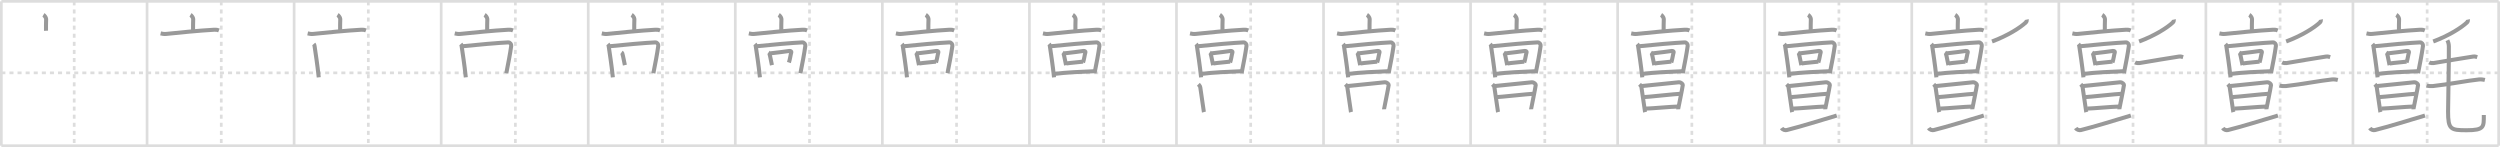 <svg width="1853px" height="109px" viewBox="0 0 1853 109" xmlns="http://www.w3.org/2000/svg" xmlns:xlink="http://www.w3.org/1999/xlink" xml:space="preserve" version="1.1" baseProfile="full">
<line x1="1" y1="1" x2="1852" y2="1" style="stroke:#ddd;stroke-width:2"></line>
<line x1="1" y1="1" x2="1" y2="108" style="stroke:#ddd;stroke-width:2"></line>
<line x1="1" y1="108" x2="1852" y2="108" style="stroke:#ddd;stroke-width:2"></line>
<line x1="1852" y1="1" x2="1852" y2="108" style="stroke:#ddd;stroke-width:2"></line>
<line x1="109" y1="1" x2="109" y2="108" style="stroke:#ddd;stroke-width:2"></line>
<line x1="218" y1="1" x2="218" y2="108" style="stroke:#ddd;stroke-width:2"></line>
<line x1="327" y1="1" x2="327" y2="108" style="stroke:#ddd;stroke-width:2"></line>
<line x1="436" y1="1" x2="436" y2="108" style="stroke:#ddd;stroke-width:2"></line>
<line x1="545" y1="1" x2="545" y2="108" style="stroke:#ddd;stroke-width:2"></line>
<line x1="654" y1="1" x2="654" y2="108" style="stroke:#ddd;stroke-width:2"></line>
<line x1="763" y1="1" x2="763" y2="108" style="stroke:#ddd;stroke-width:2"></line>
<line x1="872" y1="1" x2="872" y2="108" style="stroke:#ddd;stroke-width:2"></line>
<line x1="981" y1="1" x2="981" y2="108" style="stroke:#ddd;stroke-width:2"></line>
<line x1="1090" y1="1" x2="1090" y2="108" style="stroke:#ddd;stroke-width:2"></line>
<line x1="1199" y1="1" x2="1199" y2="108" style="stroke:#ddd;stroke-width:2"></line>
<line x1="1308" y1="1" x2="1308" y2="108" style="stroke:#ddd;stroke-width:2"></line>
<line x1="1417" y1="1" x2="1417" y2="108" style="stroke:#ddd;stroke-width:2"></line>
<line x1="1526" y1="1" x2="1526" y2="108" style="stroke:#ddd;stroke-width:2"></line>
<line x1="1635" y1="1" x2="1635" y2="108" style="stroke:#ddd;stroke-width:2"></line>
<line x1="1744" y1="1" x2="1744" y2="108" style="stroke:#ddd;stroke-width:2"></line>
<line x1="1" y1="54" x2="1852" y2="54" style="stroke:#ddd;stroke-width:2;stroke-dasharray:3 3"></line>
<line x1="55" y1="1" x2="55" y2="108" style="stroke:#ddd;stroke-width:2;stroke-dasharray:3 3"></line>
<line x1="164" y1="1" x2="164" y2="108" style="stroke:#ddd;stroke-width:2;stroke-dasharray:3 3"></line>
<line x1="273" y1="1" x2="273" y2="108" style="stroke:#ddd;stroke-width:2;stroke-dasharray:3 3"></line>
<line x1="382" y1="1" x2="382" y2="108" style="stroke:#ddd;stroke-width:2;stroke-dasharray:3 3"></line>
<line x1="491" y1="1" x2="491" y2="108" style="stroke:#ddd;stroke-width:2;stroke-dasharray:3 3"></line>
<line x1="600" y1="1" x2="600" y2="108" style="stroke:#ddd;stroke-width:2;stroke-dasharray:3 3"></line>
<line x1="709" y1="1" x2="709" y2="108" style="stroke:#ddd;stroke-width:2;stroke-dasharray:3 3"></line>
<line x1="818" y1="1" x2="818" y2="108" style="stroke:#ddd;stroke-width:2;stroke-dasharray:3 3"></line>
<line x1="927" y1="1" x2="927" y2="108" style="stroke:#ddd;stroke-width:2;stroke-dasharray:3 3"></line>
<line x1="1036" y1="1" x2="1036" y2="108" style="stroke:#ddd;stroke-width:2;stroke-dasharray:3 3"></line>
<line x1="1145" y1="1" x2="1145" y2="108" style="stroke:#ddd;stroke-width:2;stroke-dasharray:3 3"></line>
<line x1="1254" y1="1" x2="1254" y2="108" style="stroke:#ddd;stroke-width:2;stroke-dasharray:3 3"></line>
<line x1="1363" y1="1" x2="1363" y2="108" style="stroke:#ddd;stroke-width:2;stroke-dasharray:3 3"></line>
<line x1="1472" y1="1" x2="1472" y2="108" style="stroke:#ddd;stroke-width:2;stroke-dasharray:3 3"></line>
<line x1="1581" y1="1" x2="1581" y2="108" style="stroke:#ddd;stroke-width:2;stroke-dasharray:3 3"></line>
<line x1="1690" y1="1" x2="1690" y2="108" style="stroke:#ddd;stroke-width:2;stroke-dasharray:3 3"></line>
<line x1="1799" y1="1" x2="1799" y2="108" style="stroke:#ddd;stroke-width:2;stroke-dasharray:3 3"></line>
<path d="M32.19,11c0.76,0.44,2.01,2.16,2.01,3.04c0,3.25-0.24,6.02-0.1,8.77" style="fill:none;stroke:#999;stroke-width:3"></path>

<path d="M141.19,11c0.76,0.44,2.01,2.16,2.01,3.04c0,3.25-0.24,6.02-0.1,8.77" style="fill:none;stroke:#999;stroke-width:3"></path>
<path d="M119.04,24.75c1.35,0.29,2.53,0.56,4.08,0.4c8.63-0.9,24.83-2.53,35.58-3.11c1.58-0.09,2.39,0.03,3.57,0.51" style="fill:none;stroke:#999;stroke-width:3"></path>

<path d="M250.19,11c0.76,0.44,2.01,2.16,2.01,3.04c0,3.25-0.24,6.02-0.1,8.77" style="fill:none;stroke:#999;stroke-width:3"></path>
<path d="M228.04,24.75c1.35,0.29,2.53,0.56,4.08,0.4c8.63-0.9,24.83-2.53,35.58-3.11c1.58-0.09,2.39,0.03,3.57,0.51" style="fill:none;stroke:#999;stroke-width:3"></path>
<path d="M232.53,32.6c0.5,0.57,0.58,1.19,0.68,1.92c0.7,4.97,2.01,13.08,3.04,22.81" style="fill:none;stroke:#999;stroke-width:3"></path>

<path d="M359.19,11c0.76,0.44,2.01,2.16,2.01,3.04c0,3.25-0.24,6.02-0.1,8.77" style="fill:none;stroke:#999;stroke-width:3"></path>
<path d="M337.04,24.75c1.35,0.29,2.53,0.56,4.08,0.4c8.63-0.9,24.83-2.53,35.58-3.11c1.58-0.09,2.39,0.03,3.57,0.51" style="fill:none;stroke:#999;stroke-width:3"></path>
<path d="M341.53,32.6c0.5,0.57,0.58,1.19,0.68,1.92c0.7,4.97,2.01,13.08,3.04,22.81" style="fill:none;stroke:#999;stroke-width:3"></path>
<path d="M343.02,34.26c9.02-1,27.6-2.6,33.64-2.84c1.38-0.05,2.41,1.38,2.25,2.56c-0.75,5.6-2.13,12.71-3.63,20.3" style="fill:none;stroke:#999;stroke-width:3"></path>

<path d="M468.19,11c0.76,0.44,2.01,2.16,2.01,3.04c0,3.25-0.24,6.02-0.1,8.77" style="fill:none;stroke:#999;stroke-width:3"></path>
<path d="M446.04,24.75c1.35,0.29,2.53,0.56,4.08,0.4c8.63-0.9,24.83-2.53,35.58-3.11c1.58-0.09,2.39,0.03,3.57,0.51" style="fill:none;stroke:#999;stroke-width:3"></path>
<path d="M450.53,32.6c0.5,0.57,0.58,1.19,0.68,1.92c0.7,4.97,2.01,13.08,3.04,22.81" style="fill:none;stroke:#999;stroke-width:3"></path>
<path d="M452.02,34.26c9.02-1,27.6-2.6,33.64-2.84c1.38-0.05,2.41,1.38,2.25,2.56c-0.75,5.6-2.13,12.71-3.63,20.3" style="fill:none;stroke:#999;stroke-width:3"></path>
<path d="M460.62,38.87c0.24,0.16,0.52,0.27,0.59,0.51c0.85,2.91,1.23,5.87,1.94,8.9" style="fill:none;stroke:#999;stroke-width:3"></path>

<path d="M577.19,11c0.76,0.44,2.01,2.16,2.01,3.04c0,3.25-0.24,6.02-0.1,8.77" style="fill:none;stroke:#999;stroke-width:3"></path>
<path d="M555.04,24.75c1.35,0.29,2.53,0.56,4.08,0.4c8.63-0.9,24.83-2.53,35.58-3.11c1.58-0.09,2.39,0.03,3.57,0.51" style="fill:none;stroke:#999;stroke-width:3"></path>
<path d="M559.53,32.6c0.5,0.57,0.58,1.19,0.68,1.92c0.7,4.97,2.01,13.08,3.04,22.81" style="fill:none;stroke:#999;stroke-width:3"></path>
<path d="M561.02,34.26c9.02-1,27.6-2.6,33.64-2.84c1.38-0.05,2.41,1.38,2.25,2.56c-0.75,5.6-2.13,12.71-3.63,20.3" style="fill:none;stroke:#999;stroke-width:3"></path>
<path d="M569.62,38.87c0.24,0.16,0.52,0.27,0.59,0.51c0.85,2.91,1.23,5.87,1.94,8.9" style="fill:none;stroke:#999;stroke-width:3"></path>
<path d="M571.12,39.52c5.4-0.49,11.08-1.42,13.91-1.75c1.03-0.12,1.65,0.42,1.5,0.9c-0.61,2.01-0.87,4.9-1.78,7.68" style="fill:none;stroke:#999;stroke-width:3"></path>

<path d="M686.19,11c0.76,0.44,2.01,2.16,2.01,3.04c0,3.25-0.24,6.02-0.1,8.77" style="fill:none;stroke:#999;stroke-width:3"></path>
<path d="M664.04,24.75c1.35,0.29,2.53,0.56,4.08,0.4c8.63-0.9,24.83-2.53,35.58-3.11c1.58-0.09,2.39,0.03,3.57,0.51" style="fill:none;stroke:#999;stroke-width:3"></path>
<path d="M668.53,32.6c0.5,0.57,0.58,1.19,0.68,1.92c0.7,4.97,2.01,13.08,3.04,22.81" style="fill:none;stroke:#999;stroke-width:3"></path>
<path d="M670.02,34.26c9.02-1,27.6-2.6,33.64-2.84c1.38-0.05,2.41,1.38,2.25,2.56c-0.75,5.6-2.13,12.71-3.63,20.3" style="fill:none;stroke:#999;stroke-width:3"></path>
<path d="M678.62,38.87c0.24,0.16,0.52,0.27,0.59,0.51c0.85,2.91,1.23,5.87,1.94,8.9" style="fill:none;stroke:#999;stroke-width:3"></path>
<path d="M680.12,39.52c5.4-0.49,11.08-1.42,13.91-1.75c1.03-0.12,1.65,0.42,1.5,0.9c-0.61,2.01-0.87,4.9-1.78,7.68" style="fill:none;stroke:#999;stroke-width:3"></path>
<path d="M681.3,47.06c3.58-0.58,7.86-0.81,12.42-1.37" style="fill:none;stroke:#999;stroke-width:3"></path>

<path d="M795.19,11c0.76,0.44,2.01,2.16,2.01,3.04c0,3.25-0.24,6.02-0.1,8.77" style="fill:none;stroke:#999;stroke-width:3"></path>
<path d="M773.04,24.75c1.35,0.29,2.53,0.56,4.08,0.4c8.63-0.9,24.83-2.53,35.58-3.11c1.58-0.09,2.39,0.03,3.57,0.51" style="fill:none;stroke:#999;stroke-width:3"></path>
<path d="M777.53,32.6c0.5,0.57,0.58,1.19,0.68,1.92c0.7,4.97,2.01,13.08,3.04,22.81" style="fill:none;stroke:#999;stroke-width:3"></path>
<path d="M779.02,34.26c9.02-1,27.6-2.6,33.64-2.84c1.38-0.05,2.41,1.38,2.25,2.56c-0.75,5.6-2.13,12.71-3.63,20.3" style="fill:none;stroke:#999;stroke-width:3"></path>
<path d="M787.62,38.87c0.24,0.16,0.52,0.27,0.59,0.51c0.85,2.91,1.23,5.87,1.94,8.9" style="fill:none;stroke:#999;stroke-width:3"></path>
<path d="M789.12,39.52c5.4-0.49,11.08-1.42,13.91-1.75c1.03-0.12,1.65,0.42,1.5,0.9c-0.61,2.01-0.87,4.9-1.78,7.68" style="fill:none;stroke:#999;stroke-width:3"></path>
<path d="M790.3,47.06c3.58-0.58,7.86-0.81,12.42-1.37" style="fill:none;stroke:#999;stroke-width:3"></path>
<path d="M781.72,54.75c8.39-1.09,19.49-1.56,29.52-1.97" style="fill:none;stroke:#999;stroke-width:3"></path>

<path d="M904.19,11c0.76,0.44,2.01,2.16,2.01,3.04c0,3.25-0.24,6.02-0.1,8.77" style="fill:none;stroke:#999;stroke-width:3"></path>
<path d="M882.04,24.75c1.35,0.29,2.53,0.56,4.08,0.4c8.63-0.9,24.83-2.53,35.58-3.11c1.58-0.09,2.39,0.03,3.57,0.51" style="fill:none;stroke:#999;stroke-width:3"></path>
<path d="M886.53,32.6c0.5,0.57,0.58,1.19,0.68,1.92c0.7,4.97,2.01,13.08,3.04,22.81" style="fill:none;stroke:#999;stroke-width:3"></path>
<path d="M888.02,34.26c9.02-1,27.6-2.6,33.64-2.84c1.38-0.05,2.41,1.38,2.25,2.56c-0.75,5.6-2.13,12.71-3.63,20.3" style="fill:none;stroke:#999;stroke-width:3"></path>
<path d="M896.62,38.87c0.24,0.16,0.52,0.27,0.59,0.51c0.85,2.91,1.23,5.87,1.94,8.9" style="fill:none;stroke:#999;stroke-width:3"></path>
<path d="M898.12,39.52c5.4-0.49,11.08-1.42,13.91-1.75c1.03-0.12,1.65,0.42,1.5,0.9c-0.61,2.01-0.87,4.9-1.78,7.68" style="fill:none;stroke:#999;stroke-width:3"></path>
<path d="M899.3,47.06c3.58-0.58,7.86-0.81,12.42-1.37" style="fill:none;stroke:#999;stroke-width:3"></path>
<path d="M890.72,54.75c8.39-1.09,19.49-1.56,29.52-1.97" style="fill:none;stroke:#999;stroke-width:3"></path>
<path d="M888.25,62.46c0.44,0.44,1.38,1.65,1.39,2.24c0.02,0.59,2.53,17.8,2.69,18.39" style="fill:none;stroke:#999;stroke-width:3"></path>

<path d="M1013.19,11c0.76,0.44,2.01,2.16,2.01,3.04c0,3.25-0.24,6.02-0.1,8.77" style="fill:none;stroke:#999;stroke-width:3"></path>
<path d="M991.04,24.75c1.35,0.29,2.53,0.56,4.08,0.4c8.63-0.9,24.83-2.53,35.58-3.11c1.58-0.09,2.39,0.03,3.57,0.51" style="fill:none;stroke:#999;stroke-width:3"></path>
<path d="M995.53,32.6c0.5,0.57,0.58,1.19,0.68,1.92c0.7,4.97,2.01,13.08,3.04,22.81" style="fill:none;stroke:#999;stroke-width:3"></path>
<path d="M997.02,34.26c9.02-1,27.6-2.6,33.64-2.84c1.38-0.05,2.41,1.38,2.25,2.56c-0.75,5.6-2.13,12.71-3.63,20.3" style="fill:none;stroke:#999;stroke-width:3"></path>
<path d="M1005.62,38.87c0.24,0.16,0.52,0.27,0.59,0.51c0.85,2.91,1.23,5.87,1.94,8.9" style="fill:none;stroke:#999;stroke-width:3"></path>
<path d="M1007.12,39.52c5.4-0.49,11.08-1.42,13.91-1.75c1.03-0.12,1.65,0.42,1.5,0.9c-0.61,2.01-0.87,4.9-1.78,7.68" style="fill:none;stroke:#999;stroke-width:3"></path>
<path d="M1008.3,47.06c3.58-0.58,7.86-0.81,12.42-1.37" style="fill:none;stroke:#999;stroke-width:3"></path>
<path d="M999.72,54.75c8.39-1.09,19.49-1.56,29.52-1.97" style="fill:none;stroke:#999;stroke-width:3"></path>
<path d="M997.25,62.46c0.44,0.44,1.38,1.65,1.39,2.24c0.02,0.59,2.53,17.8,2.69,18.39" style="fill:none;stroke:#999;stroke-width:3"></path>
<path d="M998.92,63.76c2.41-0.13,25.16-2.63,27.36-2.77c1.83-0.12,3.06,1.5,3.01,1.96c-0.3,2.67-3.47,17.63-3.46,18.07" style="fill:none;stroke:#999;stroke-width:3"></path>

<path d="M1122.19,11c0.76,0.44,2.01,2.16,2.01,3.04c0,3.25-0.24,6.02-0.1,8.77" style="fill:none;stroke:#999;stroke-width:3"></path>
<path d="M1100.04,24.75c1.35,0.29,2.53,0.56,4.08,0.4c8.63-0.9,24.83-2.53,35.58-3.11c1.58-0.09,2.39,0.03,3.57,0.51" style="fill:none;stroke:#999;stroke-width:3"></path>
<path d="M1104.53,32.6c0.5,0.57,0.58,1.19,0.68,1.92c0.7,4.97,2.01,13.08,3.04,22.81" style="fill:none;stroke:#999;stroke-width:3"></path>
<path d="M1106.02,34.26c9.02-1,27.6-2.6,33.64-2.84c1.38-0.05,2.41,1.38,2.25,2.56c-0.75,5.6-2.13,12.71-3.63,20.3" style="fill:none;stroke:#999;stroke-width:3"></path>
<path d="M1114.62,38.87c0.24,0.16,0.52,0.27,0.59,0.51c0.85,2.91,1.23,5.87,1.94,8.9" style="fill:none;stroke:#999;stroke-width:3"></path>
<path d="M1116.12,39.52c5.4-0.49,11.08-1.42,13.91-1.75c1.03-0.12,1.65,0.42,1.5,0.9c-0.61,2.01-0.87,4.9-1.78,7.68" style="fill:none;stroke:#999;stroke-width:3"></path>
<path d="M1117.3,47.06c3.58-0.58,7.86-0.81,12.42-1.37" style="fill:none;stroke:#999;stroke-width:3"></path>
<path d="M1108.72,54.75c8.39-1.09,19.49-1.56,29.52-1.97" style="fill:none;stroke:#999;stroke-width:3"></path>
<path d="M1106.25,62.46c0.44,0.44,1.38,1.65,1.39,2.24c0.02,0.59,2.53,17.8,2.69,18.39" style="fill:none;stroke:#999;stroke-width:3"></path>
<path d="M1107.92,63.76c2.41-0.13,25.16-2.63,27.36-2.77c1.83-0.12,3.06,1.5,3.01,1.96c-0.3,2.67-3.47,17.63-3.46,18.07" style="fill:none;stroke:#999;stroke-width:3"></path>
<path d="M1108.69,72.03c3.27-0.08,24.46-2.45,28.15-2.54" style="fill:none;stroke:#999;stroke-width:3"></path>

<path d="M1231.19,11c0.76,0.44,2.01,2.16,2.01,3.04c0,3.25-0.24,6.02-0.1,8.77" style="fill:none;stroke:#999;stroke-width:3"></path>
<path d="M1209.04,24.75c1.35,0.29,2.53,0.56,4.08,0.4c8.63-0.9,24.83-2.53,35.58-3.11c1.58-0.09,2.39,0.03,3.57,0.51" style="fill:none;stroke:#999;stroke-width:3"></path>
<path d="M1213.53,32.6c0.5,0.57,0.58,1.19,0.68,1.92c0.7,4.97,2.01,13.08,3.04,22.81" style="fill:none;stroke:#999;stroke-width:3"></path>
<path d="M1215.02,34.26c9.02-1,27.6-2.6,33.64-2.84c1.38-0.05,2.41,1.38,2.25,2.56c-0.75,5.6-2.13,12.71-3.63,20.3" style="fill:none;stroke:#999;stroke-width:3"></path>
<path d="M1223.62,38.87c0.24,0.16,0.52,0.27,0.59,0.51c0.85,2.91,1.23,5.87,1.94,8.9" style="fill:none;stroke:#999;stroke-width:3"></path>
<path d="M1225.12,39.52c5.4-0.49,11.08-1.42,13.91-1.75c1.03-0.12,1.65,0.42,1.5,0.9c-0.61,2.01-0.87,4.9-1.78,7.68" style="fill:none;stroke:#999;stroke-width:3"></path>
<path d="M1226.3,47.06c3.58-0.58,7.86-0.81,12.42-1.37" style="fill:none;stroke:#999;stroke-width:3"></path>
<path d="M1217.72,54.75c8.39-1.09,19.49-1.56,29.52-1.97" style="fill:none;stroke:#999;stroke-width:3"></path>
<path d="M1215.25,62.46c0.44,0.44,1.38,1.65,1.39,2.24c0.02,0.59,2.53,17.8,2.69,18.39" style="fill:none;stroke:#999;stroke-width:3"></path>
<path d="M1216.92,63.76c2.41-0.13,25.16-2.63,27.36-2.77c1.83-0.12,3.06,1.5,3.01,1.96c-0.3,2.67-3.47,17.63-3.46,18.07" style="fill:none;stroke:#999;stroke-width:3"></path>
<path d="M1217.69,72.03c3.27-0.08,24.46-2.45,28.15-2.54" style="fill:none;stroke:#999;stroke-width:3"></path>
<path d="M1220.02,80.49c4.83-0.11,18.05-1.4,24.3-1.55" style="fill:none;stroke:#999;stroke-width:3"></path>

<path d="M1340.19,11c0.76,0.44,2.01,2.16,2.01,3.04c0,3.25-0.24,6.02-0.1,8.77" style="fill:none;stroke:#999;stroke-width:3"></path>
<path d="M1318.04,24.75c1.35,0.29,2.53,0.56,4.08,0.4c8.63-0.9,24.83-2.53,35.58-3.11c1.58-0.09,2.39,0.03,3.57,0.51" style="fill:none;stroke:#999;stroke-width:3"></path>
<path d="M1322.53,32.6c0.5,0.57,0.58,1.19,0.68,1.92c0.7,4.97,2.01,13.08,3.04,22.81" style="fill:none;stroke:#999;stroke-width:3"></path>
<path d="M1324.02,34.26c9.02-1,27.6-2.6,33.64-2.84c1.38-0.05,2.41,1.38,2.25,2.56c-0.75,5.6-2.13,12.71-3.63,20.3" style="fill:none;stroke:#999;stroke-width:3"></path>
<path d="M1332.62,38.87c0.24,0.16,0.52,0.27,0.59,0.51c0.85,2.91,1.23,5.87,1.94,8.9" style="fill:none;stroke:#999;stroke-width:3"></path>
<path d="M1334.12,39.52c5.4-0.49,11.08-1.42,13.91-1.75c1.03-0.12,1.65,0.42,1.5,0.9c-0.61,2.01-0.87,4.9-1.78,7.68" style="fill:none;stroke:#999;stroke-width:3"></path>
<path d="M1335.3,47.06c3.58-0.58,7.86-0.81,12.42-1.37" style="fill:none;stroke:#999;stroke-width:3"></path>
<path d="M1326.72,54.75c8.39-1.09,19.49-1.56,29.52-1.97" style="fill:none;stroke:#999;stroke-width:3"></path>
<path d="M1324.25,62.46c0.44,0.44,1.38,1.65,1.39,2.24c0.02,0.59,2.53,17.8,2.69,18.39" style="fill:none;stroke:#999;stroke-width:3"></path>
<path d="M1325.92,63.76c2.41-0.13,25.16-2.63,27.36-2.77c1.83-0.12,3.06,1.5,3.01,1.96c-0.3,2.67-3.47,17.63-3.46,18.07" style="fill:none;stroke:#999;stroke-width:3"></path>
<path d="M1326.69,72.03c3.27-0.08,24.46-2.45,28.15-2.54" style="fill:none;stroke:#999;stroke-width:3"></path>
<path d="M1329.02,80.49c4.83-0.11,18.05-1.4,24.3-1.55" style="fill:none;stroke:#999;stroke-width:3"></path>
<path d="M1320.54,94.9c0.99,1.5,2.82,1.75,3.78,1.5c11.43-2.9,22.43-6.4,37.06-10.76" style="fill:none;stroke:#999;stroke-width:3"></path>

<path d="M1449.19,11c0.76,0.44,2.01,2.16,2.01,3.04c0,3.25-0.24,6.02-0.1,8.77" style="fill:none;stroke:#999;stroke-width:3"></path>
<path d="M1427.04,24.75c1.35,0.29,2.53,0.56,4.08,0.4c8.63-0.9,24.83-2.53,35.58-3.11c1.58-0.09,2.39,0.03,3.57,0.51" style="fill:none;stroke:#999;stroke-width:3"></path>
<path d="M1431.53,32.6c0.5,0.57,0.58,1.19,0.68,1.92c0.7,4.97,2.01,13.08,3.04,22.81" style="fill:none;stroke:#999;stroke-width:3"></path>
<path d="M1433.02,34.26c9.02-1,27.6-2.6,33.64-2.84c1.38-0.05,2.41,1.38,2.25,2.56c-0.75,5.6-2.13,12.71-3.63,20.3" style="fill:none;stroke:#999;stroke-width:3"></path>
<path d="M1441.62,38.87c0.24,0.16,0.52,0.27,0.59,0.51c0.85,2.91,1.23,5.87,1.94,8.9" style="fill:none;stroke:#999;stroke-width:3"></path>
<path d="M1443.12,39.52c5.4-0.49,11.08-1.42,13.91-1.75c1.03-0.12,1.65,0.42,1.5,0.9c-0.61,2.01-0.87,4.9-1.78,7.68" style="fill:none;stroke:#999;stroke-width:3"></path>
<path d="M1444.3,47.06c3.58-0.58,7.86-0.81,12.42-1.37" style="fill:none;stroke:#999;stroke-width:3"></path>
<path d="M1435.72,54.75c8.39-1.09,19.49-1.56,29.52-1.97" style="fill:none;stroke:#999;stroke-width:3"></path>
<path d="M1433.25,62.46c0.44,0.44,1.38,1.65,1.39,2.24c0.02,0.59,2.53,17.8,2.69,18.39" style="fill:none;stroke:#999;stroke-width:3"></path>
<path d="M1434.92,63.76c2.41-0.13,25.16-2.63,27.36-2.77c1.83-0.12,3.06,1.5,3.01,1.96c-0.3,2.67-3.47,17.63-3.46,18.07" style="fill:none;stroke:#999;stroke-width:3"></path>
<path d="M1435.69,72.03c3.27-0.08,24.46-2.45,28.15-2.54" style="fill:none;stroke:#999;stroke-width:3"></path>
<path d="M1438.02,80.49c4.83-0.11,18.05-1.4,24.3-1.55" style="fill:none;stroke:#999;stroke-width:3"></path>
<path d="M1429.54,94.9c0.99,1.5,2.82,1.75,3.78,1.5c11.43-2.9,22.43-6.4,37.06-10.76" style="fill:none;stroke:#999;stroke-width:3"></path>
<path d="M1502.28,14.5c0.08,0.38-0.19,1.6-0.65,2.04c-4.34,4.11-13.75,9.97-25.13,14.21" style="fill:none;stroke:#999;stroke-width:3"></path>

<path d="M1558.19,11c0.76,0.44,2.01,2.16,2.01,3.04c0,3.25-0.24,6.02-0.1,8.77" style="fill:none;stroke:#999;stroke-width:3"></path>
<path d="M1536.04,24.75c1.35,0.29,2.53,0.56,4.08,0.4c8.63-0.9,24.83-2.53,35.58-3.11c1.58-0.09,2.39,0.03,3.57,0.51" style="fill:none;stroke:#999;stroke-width:3"></path>
<path d="M1540.53,32.6c0.5,0.57,0.58,1.19,0.68,1.92c0.7,4.97,2.01,13.08,3.04,22.81" style="fill:none;stroke:#999;stroke-width:3"></path>
<path d="M1542.02,34.26c9.02-1,27.6-2.6,33.64-2.84c1.38-0.05,2.41,1.38,2.25,2.56c-0.75,5.6-2.13,12.71-3.63,20.3" style="fill:none;stroke:#999;stroke-width:3"></path>
<path d="M1550.62,38.87c0.24,0.16,0.52,0.27,0.59,0.51c0.85,2.91,1.23,5.87,1.94,8.9" style="fill:none;stroke:#999;stroke-width:3"></path>
<path d="M1552.12,39.52c5.4-0.49,11.08-1.42,13.91-1.75c1.03-0.12,1.65,0.42,1.5,0.9c-0.61,2.01-0.87,4.9-1.78,7.68" style="fill:none;stroke:#999;stroke-width:3"></path>
<path d="M1553.3,47.06c3.58-0.58,7.86-0.81,12.42-1.37" style="fill:none;stroke:#999;stroke-width:3"></path>
<path d="M1544.72,54.75c8.39-1.09,19.49-1.56,29.52-1.97" style="fill:none;stroke:#999;stroke-width:3"></path>
<path d="M1542.25,62.46c0.44,0.44,1.38,1.65,1.39,2.24c0.02,0.59,2.53,17.8,2.69,18.39" style="fill:none;stroke:#999;stroke-width:3"></path>
<path d="M1543.92,63.76c2.41-0.13,25.16-2.63,27.36-2.77c1.83-0.12,3.06,1.5,3.01,1.96c-0.3,2.67-3.47,17.63-3.46,18.07" style="fill:none;stroke:#999;stroke-width:3"></path>
<path d="M1544.69,72.03c3.27-0.08,24.46-2.45,28.15-2.54" style="fill:none;stroke:#999;stroke-width:3"></path>
<path d="M1547.02,80.49c4.83-0.11,18.05-1.4,24.3-1.55" style="fill:none;stroke:#999;stroke-width:3"></path>
<path d="M1538.54,94.9c0.99,1.5,2.82,1.75,3.78,1.5c11.43-2.9,22.43-6.4,37.06-10.76" style="fill:none;stroke:#999;stroke-width:3"></path>
<path d="M1611.28,14.5c0.08,0.38-0.19,1.6-0.65,2.04c-4.34,4.11-13.75,9.97-25.13,14.21" style="fill:none;stroke:#999;stroke-width:3"></path>
<path d="M1582.5,46.26c0.88,0.46,2.5,0.6,3.37,0.46C1595.0,45.25,1607.5,43,1615.05,41.92c1.45-0.21,2.34,0.22,3.08,0.45" style="fill:none;stroke:#999;stroke-width:3"></path>

<path d="M1667.19,11c0.76,0.44,2.01,2.16,2.01,3.04c0,3.25-0.24,6.02-0.1,8.77" style="fill:none;stroke:#999;stroke-width:3"></path>
<path d="M1645.04,24.75c1.35,0.29,2.53,0.56,4.08,0.4c8.63-0.9,24.83-2.53,35.58-3.11c1.58-0.09,2.39,0.03,3.57,0.51" style="fill:none;stroke:#999;stroke-width:3"></path>
<path d="M1649.53,32.6c0.5,0.57,0.58,1.19,0.68,1.92c0.7,4.97,2.01,13.08,3.04,22.81" style="fill:none;stroke:#999;stroke-width:3"></path>
<path d="M1651.02,34.26c9.02-1,27.6-2.6,33.64-2.84c1.38-0.05,2.41,1.38,2.25,2.56c-0.75,5.6-2.13,12.71-3.63,20.3" style="fill:none;stroke:#999;stroke-width:3"></path>
<path d="M1659.62,38.87c0.24,0.16,0.52,0.27,0.59,0.51c0.85,2.91,1.23,5.87,1.94,8.9" style="fill:none;stroke:#999;stroke-width:3"></path>
<path d="M1661.12,39.52c5.4-0.49,11.08-1.42,13.91-1.75c1.03-0.12,1.65,0.42,1.5,0.9c-0.61,2.01-0.87,4.9-1.78,7.68" style="fill:none;stroke:#999;stroke-width:3"></path>
<path d="M1662.3,47.06c3.58-0.58,7.86-0.81,12.42-1.37" style="fill:none;stroke:#999;stroke-width:3"></path>
<path d="M1653.72,54.75c8.39-1.09,19.49-1.56,29.52-1.97" style="fill:none;stroke:#999;stroke-width:3"></path>
<path d="M1651.25,62.46c0.44,0.44,1.38,1.65,1.39,2.24c0.02,0.59,2.53,17.8,2.69,18.39" style="fill:none;stroke:#999;stroke-width:3"></path>
<path d="M1652.92,63.76c2.41-0.13,25.16-2.63,27.36-2.77c1.83-0.12,3.06,1.5,3.01,1.96c-0.3,2.67-3.47,17.63-3.46,18.07" style="fill:none;stroke:#999;stroke-width:3"></path>
<path d="M1653.69,72.03c3.27-0.08,24.46-2.45,28.15-2.54" style="fill:none;stroke:#999;stroke-width:3"></path>
<path d="M1656.02,80.49c4.83-0.11,18.05-1.4,24.3-1.55" style="fill:none;stroke:#999;stroke-width:3"></path>
<path d="M1647.54,94.9c0.99,1.5,2.82,1.75,3.78,1.5c11.43-2.9,22.43-6.4,37.06-10.76" style="fill:none;stroke:#999;stroke-width:3"></path>
<path d="M1720.28,14.5c0.08,0.38-0.19,1.6-0.65,2.04c-4.34,4.11-13.75,9.97-25.13,14.21" style="fill:none;stroke:#999;stroke-width:3"></path>
<path d="M1691.5,46.26c0.88,0.46,2.5,0.6,3.37,0.46C1704.0,45.25,1716.5,43,1724.05,41.92c1.45-0.21,2.34,0.22,3.08,0.45" style="fill:none;stroke:#999;stroke-width:3"></path>
<path d="M1689.63,63.42c0.94,0.38,3.66,0.49,4.6,0.38C1706.0,62.5,1720.0,59.75,1728.5,58.88c1.56-0.16,3.5,0.18,4.29,0.37" style="fill:none;stroke:#999;stroke-width:3"></path>

<path d="M1776.19,11c0.76,0.44,2.01,2.16,2.01,3.04c0,3.25-0.24,6.02-0.1,8.77" style="fill:none;stroke:#999;stroke-width:3"></path>
<path d="M1754.04,24.75c1.35,0.29,2.53,0.56,4.08,0.4c8.63-0.9,24.83-2.53,35.58-3.11c1.58-0.09,2.39,0.03,3.57,0.51" style="fill:none;stroke:#999;stroke-width:3"></path>
<path d="M1758.53,32.6c0.5,0.57,0.58,1.19,0.68,1.92c0.7,4.97,2.01,13.08,3.04,22.81" style="fill:none;stroke:#999;stroke-width:3"></path>
<path d="M1760.02,34.26c9.02-1,27.6-2.6,33.64-2.84c1.38-0.05,2.41,1.38,2.25,2.56c-0.75,5.6-2.13,12.71-3.63,20.3" style="fill:none;stroke:#999;stroke-width:3"></path>
<path d="M1768.62,38.87c0.24,0.16,0.52,0.27,0.59,0.51c0.85,2.91,1.23,5.87,1.94,8.9" style="fill:none;stroke:#999;stroke-width:3"></path>
<path d="M1770.12,39.52c5.4-0.49,11.08-1.42,13.91-1.75c1.03-0.12,1.65,0.42,1.5,0.9c-0.61,2.01-0.87,4.9-1.78,7.68" style="fill:none;stroke:#999;stroke-width:3"></path>
<path d="M1771.3,47.06c3.58-0.58,7.86-0.81,12.42-1.37" style="fill:none;stroke:#999;stroke-width:3"></path>
<path d="M1762.72,54.75c8.39-1.09,19.49-1.56,29.52-1.97" style="fill:none;stroke:#999;stroke-width:3"></path>
<path d="M1760.25,62.46c0.44,0.44,1.38,1.65,1.39,2.24c0.02,0.59,2.53,17.8,2.69,18.39" style="fill:none;stroke:#999;stroke-width:3"></path>
<path d="M1761.92,63.76c2.41-0.13,25.16-2.63,27.36-2.77c1.83-0.12,3.06,1.5,3.01,1.96c-0.3,2.67-3.47,17.63-3.46,18.07" style="fill:none;stroke:#999;stroke-width:3"></path>
<path d="M1762.69,72.03c3.27-0.08,24.46-2.45,28.15-2.54" style="fill:none;stroke:#999;stroke-width:3"></path>
<path d="M1765.02,80.49c4.83-0.11,18.05-1.4,24.3-1.55" style="fill:none;stroke:#999;stroke-width:3"></path>
<path d="M1756.54,94.9c0.99,1.5,2.82,1.75,3.78,1.5c11.43-2.9,22.43-6.4,37.06-10.76" style="fill:none;stroke:#999;stroke-width:3"></path>
<path d="M1829.28,14.5c0.08,0.38-0.19,1.6-0.65,2.04c-4.34,4.11-13.75,9.97-25.13,14.21" style="fill:none;stroke:#999;stroke-width:3"></path>
<path d="M1800.5,46.26c0.88,0.46,2.5,0.6,3.37,0.46C1813.0,45.25,1825.5,43,1833.05,41.92c1.45-0.21,2.34,0.22,3.08,0.45" style="fill:none;stroke:#999;stroke-width:3"></path>
<path d="M1798.63,63.42c0.94,0.38,3.66,0.49,4.6,0.38C1815.0,62.5,1829.0,59.75,1837.5,58.88c1.56-0.16,3.5,0.18,4.29,0.37" style="fill:none;stroke:#999;stroke-width:3"></path>
<path d="M1813.99,29.87c0.59,1.19,1.06,2.59,1.1,4.43c0.16,8.19-0.58,43.43-0.58,48.45c0,13.25,2,13.78,13.74,13.78C1841.5,96.53,1841.0,94,1841.0,85.25" style="fill:none;stroke:#999;stroke-width:3"></path>

</svg>